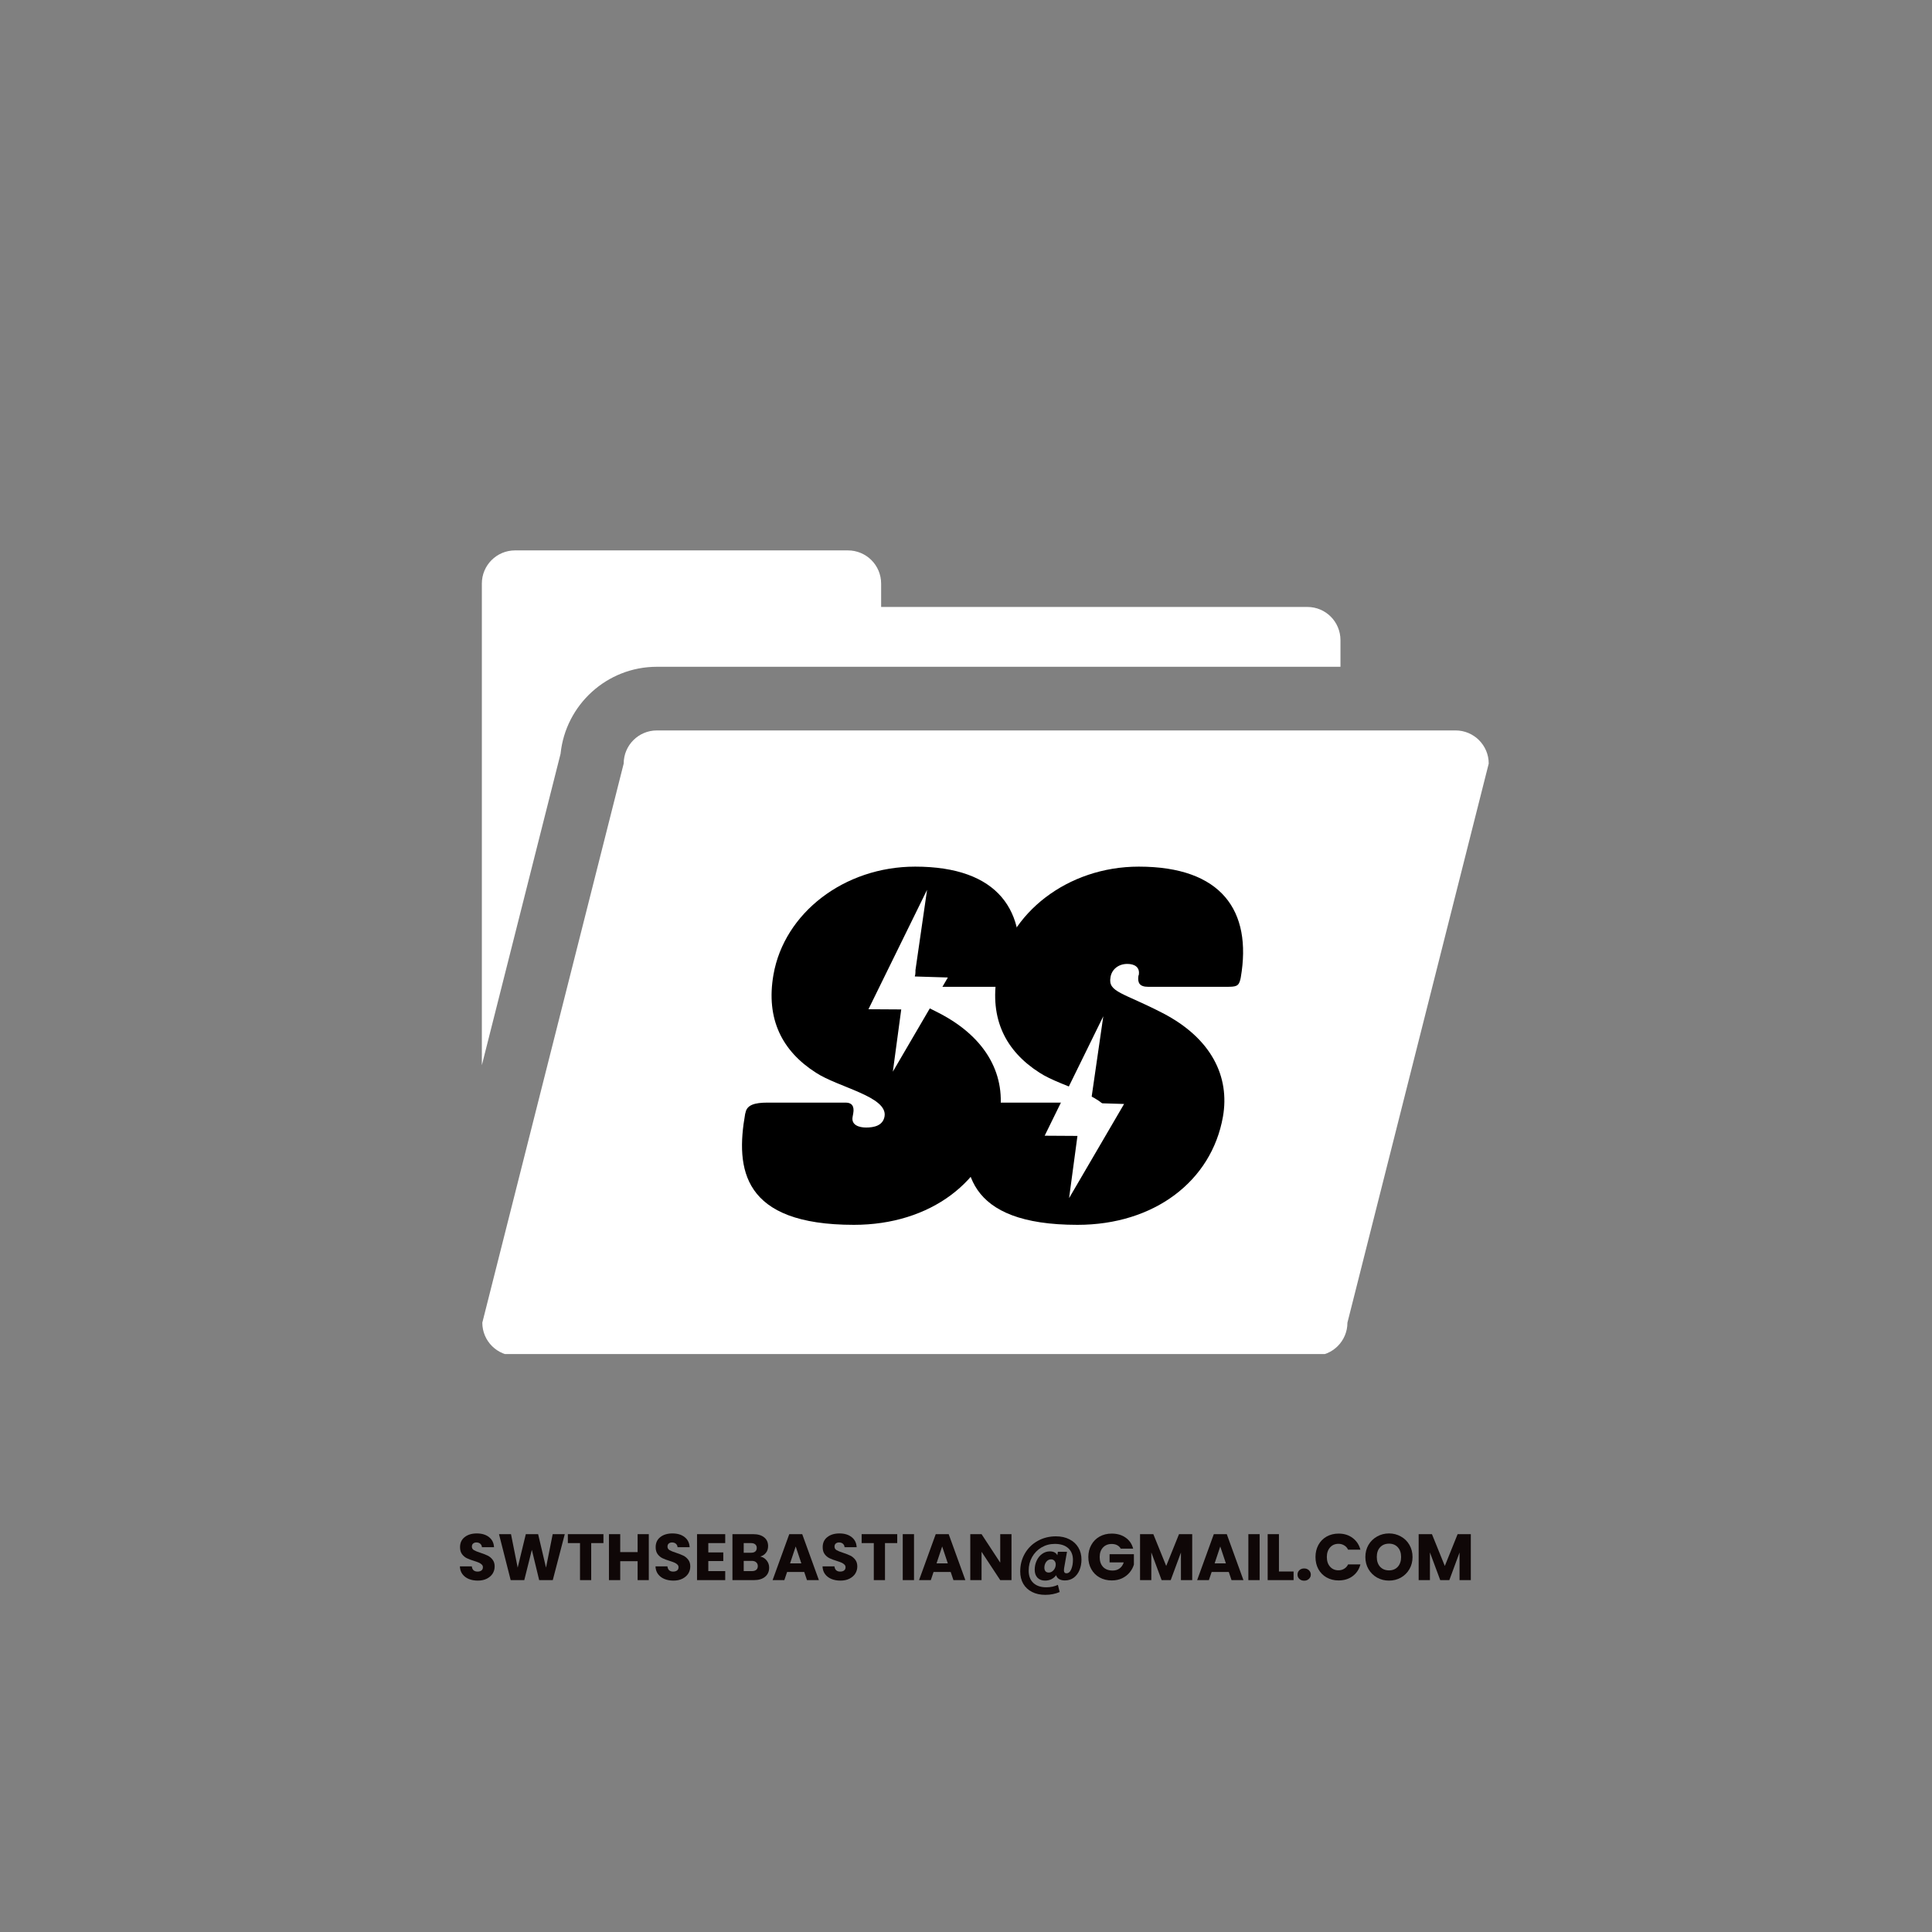 <svg xmlns="http://www.w3.org/2000/svg" xmlns:xlink="http://www.w3.org/1999/xlink" width="500" zoomAndPan="magnify" viewBox="0 0 375 375" height="500" preserveAspectRatio="xMidYMid meet" version="1.0"><rect x="0" y="0" width="375" height="375" fill="#808080" stroke="none"/><defs><g/><clipPath id="59a17154af"><path d="M 93.527 141 L 289 141 L 289 262.82 L 93.527 262.82 Z M 93.527 141 " clip-rule="nonzero"/></clipPath><clipPath id="c26f9af9b9"><path d="M 93.527 106.82 L 261 106.82 L 261 207 L 93.527 207 Z M 93.527 106.82 " clip-rule="nonzero"/></clipPath><clipPath id="5511aa6855"><path d="M 168.566 172.711 L 183.98 172.711 L 183.98 207.945 L 168.566 207.945 Z M 168.566 172.711 " clip-rule="nonzero"/></clipPath><clipPath id="4b42acea17"><path d="M 202.77 197.258 L 218.184 197.258 L 218.184 232.492 L 202.77 232.492 Z M 202.77 197.258 " clip-rule="nonzero"/></clipPath></defs><g clip-path="url(#59a17154af)"><path fill="#ffffff" d="M 288.961 148.207 C 288.961 144.664 286.074 141.777 282.531 141.777 L 127.496 141.777 C 123.934 141.777 121.059 144.664 121.059 148.207 L 93.617 256.73 C 93.617 260.293 96.508 263.16 100.062 263.16 L 255.105 263.16 C 258.648 263.16 261.535 260.293 261.535 256.73 Z M 288.961 148.207 " fill-opacity="1" fill-rule="nonzero"/></g><g clip-path="url(#c26f9af9b9)"><path fill="#ffffff" d="M 108.805 146.305 C 109.777 136.824 117.781 129.422 127.496 129.422 L 260.184 129.422 L 260.184 124.25 C 260.184 120.684 257.312 117.809 253.754 117.809 L 171.027 117.809 L 171.027 113.273 C 171.027 109.715 168.152 106.832 164.578 106.832 L 99.969 106.832 C 96.41 106.832 93.527 109.711 93.527 113.273 L 93.527 206.758 Z M 108.805 146.305 " fill-opacity="1" fill-rule="nonzero"/></g><g fill="#000000" fill-opacity="1"><g transform="translate(140.194, 236.431)"><g><path d="M 53.973 -44.891 C 54.172 -44.891 54.301 -44.891 54.43 -44.891 C 56.328 -44.891 56.848 -44.957 57.176 -46.395 L 57.242 -46.723 C 59.465 -59.66 53.516 -68.219 37.441 -68.219 C 23.656 -68.219 12.023 -59.203 9.934 -47.242 C 8.43 -38.617 11.633 -32.41 18.164 -28.23 C 22.543 -25.352 32.148 -23.59 31.496 -19.734 C 31.168 -17.902 29.406 -17.578 27.902 -17.578 C 26.594 -17.578 25.027 -18.035 25.289 -19.602 L 25.418 -20.32 C 25.68 -21.758 25.094 -22.414 23.98 -22.414 L 8.758 -22.414 C 6.273 -22.414 4.77 -21.957 4.508 -20.453 L 4.445 -20.258 C 2.547 -9.539 3.855 1.309 25.551 1.309 C 40.383 1.309 51.555 -7.121 53.777 -19.668 C 55.148 -27.445 51.555 -34.895 42.082 -39.793 C 34.371 -43.781 31.43 -43.848 31.953 -46.723 C 32.148 -48.16 33.391 -49.336 35.219 -49.336 C 36.656 -49.336 37.703 -48.68 37.441 -47.18 L 37.375 -47.047 C 37.18 -45.676 37.574 -44.891 39.273 -44.891 Z M 53.973 -44.891 "/></g></g></g><g fill="#000000" fill-opacity="1"><g transform="translate(183.593, 236.431)"><g><path d="M 53.973 -44.891 C 54.172 -44.891 54.301 -44.891 54.43 -44.891 C 56.328 -44.891 56.848 -44.957 57.176 -46.395 L 57.242 -46.723 C 59.465 -59.66 53.516 -68.219 37.441 -68.219 C 23.656 -68.219 12.023 -59.203 9.934 -47.242 C 8.43 -38.617 11.633 -32.41 18.164 -28.23 C 22.543 -25.352 32.148 -23.59 31.496 -19.734 C 31.168 -17.902 29.406 -17.578 27.902 -17.578 C 26.594 -17.578 25.027 -18.035 25.289 -19.602 L 25.418 -20.32 C 25.68 -21.758 25.094 -22.414 23.98 -22.414 L 8.758 -22.414 C 6.273 -22.414 4.77 -21.957 4.508 -20.453 L 4.445 -20.258 C 2.547 -9.539 3.855 1.309 25.551 1.309 C 40.383 1.309 51.555 -7.121 53.777 -19.668 C 55.148 -27.445 51.555 -34.895 42.082 -39.793 C 34.371 -43.781 31.43 -43.848 31.953 -46.723 C 32.148 -48.16 33.391 -49.336 35.219 -49.336 C 36.656 -49.336 37.703 -48.68 37.441 -47.18 L 37.375 -47.047 C 37.18 -45.676 37.574 -44.891 39.273 -44.891 Z M 53.973 -44.891 "/></g></g></g><g clip-path="url(#5511aa6855)"><path fill="#ffffff" d="M 179.945 172.711 L 168.566 195.891 L 174.93 195.93 L 173.301 208.008 L 183.98 189.73 L 177.512 189.531 L 179.945 172.711 " fill-opacity="1" fill-rule="nonzero"/></g><g clip-path="url(#4b42acea17)"><path fill="#ffffff" d="M 214.148 197.258 L 202.77 220.441 L 209.133 220.48 L 207.508 232.559 L 218.184 214.281 L 211.715 214.082 L 214.148 197.258 " fill-opacity="1" fill-rule="nonzero"/></g><g fill="#0f0707" fill-opacity="1"><g transform="translate(88.732, 306.7)"><g><path d="M 4.016 0.094 C 3.367 0.094 2.785 -0.008 2.266 -0.219 C 1.742 -0.438 1.328 -0.754 1.016 -1.172 C 0.711 -1.586 0.551 -2.086 0.531 -2.672 L 2.844 -2.672 C 2.883 -2.336 3 -2.082 3.188 -1.906 C 3.383 -1.738 3.641 -1.656 3.953 -1.656 C 4.273 -1.656 4.531 -1.727 4.719 -1.875 C 4.906 -2.02 5 -2.227 5 -2.5 C 5 -2.719 4.922 -2.895 4.766 -3.031 C 4.617 -3.176 4.438 -3.297 4.219 -3.391 C 4.008 -3.484 3.707 -3.594 3.312 -3.719 C 2.727 -3.895 2.254 -4.07 1.891 -4.25 C 1.523 -4.426 1.211 -4.688 0.953 -5.031 C 0.691 -5.383 0.562 -5.836 0.562 -6.391 C 0.562 -7.223 0.859 -7.875 1.453 -8.344 C 2.055 -8.82 2.844 -9.062 3.812 -9.062 C 4.801 -9.062 5.594 -8.82 6.188 -8.344 C 6.789 -7.875 7.113 -7.223 7.156 -6.391 L 4.812 -6.391 C 4.789 -6.672 4.68 -6.895 4.484 -7.062 C 4.297 -7.227 4.047 -7.312 3.734 -7.312 C 3.473 -7.312 3.258 -7.238 3.094 -7.094 C 2.938 -6.957 2.859 -6.758 2.859 -6.5 C 2.859 -6.207 2.992 -5.977 3.266 -5.812 C 3.535 -5.656 3.961 -5.484 4.547 -5.297 C 5.117 -5.109 5.582 -4.926 5.938 -4.75 C 6.301 -4.57 6.613 -4.312 6.875 -3.969 C 7.145 -3.625 7.281 -3.188 7.281 -2.656 C 7.281 -2.145 7.148 -1.68 6.891 -1.266 C 6.629 -0.859 6.254 -0.531 5.766 -0.281 C 5.273 -0.031 4.691 0.094 4.016 0.094 Z M 4.016 0.094 "/></g></g></g><g fill="#0f0707" fill-opacity="1"><g transform="translate(96.544, 306.7)"><g><path d="M 13.078 -8.922 L 10.75 0 L 8.109 0 L 6.688 -5.875 L 5.219 0 L 2.578 0 L 0.312 -8.922 L 2.641 -8.922 L 3.938 -2.422 L 5.516 -8.922 L 7.906 -8.922 L 9.438 -2.422 L 10.734 -8.922 Z M 13.078 -8.922 "/></g></g></g><g fill="#0f0707" fill-opacity="1"><g transform="translate(109.908, 306.7)"><g><path d="M 7.219 -8.922 L 7.219 -7.188 L 4.844 -7.188 L 4.844 0 L 2.672 0 L 2.672 -7.188 L 0.312 -7.188 L 0.312 -8.922 Z M 7.219 -8.922 "/></g></g></g><g fill="#0f0707" fill-opacity="1"><g transform="translate(117.416, 306.7)"><g><path d="M 8.516 -8.922 L 8.516 0 L 6.344 0 L 6.344 -3.672 L 2.969 -3.672 L 2.969 0 L 0.781 0 L 0.781 -8.922 L 2.969 -8.922 L 2.969 -5.438 L 6.344 -5.438 L 6.344 -8.922 Z M 8.516 -8.922 "/></g></g></g><g fill="#0f0707" fill-opacity="1"><g transform="translate(126.702, 306.7)"><g><path d="M 4.016 0.094 C 3.367 0.094 2.785 -0.008 2.266 -0.219 C 1.742 -0.438 1.328 -0.754 1.016 -1.172 C 0.711 -1.586 0.551 -2.086 0.531 -2.672 L 2.844 -2.672 C 2.883 -2.336 3 -2.082 3.188 -1.906 C 3.383 -1.738 3.641 -1.656 3.953 -1.656 C 4.273 -1.656 4.531 -1.727 4.719 -1.875 C 4.906 -2.02 5 -2.227 5 -2.5 C 5 -2.719 4.922 -2.895 4.766 -3.031 C 4.617 -3.176 4.438 -3.297 4.219 -3.391 C 4.008 -3.484 3.707 -3.594 3.312 -3.719 C 2.727 -3.895 2.254 -4.07 1.891 -4.25 C 1.523 -4.426 1.211 -4.688 0.953 -5.031 C 0.691 -5.383 0.562 -5.836 0.562 -6.391 C 0.562 -7.223 0.859 -7.875 1.453 -8.344 C 2.055 -8.82 2.844 -9.062 3.812 -9.062 C 4.801 -9.062 5.594 -8.82 6.188 -8.344 C 6.789 -7.875 7.113 -7.223 7.156 -6.391 L 4.812 -6.391 C 4.789 -6.672 4.68 -6.895 4.484 -7.062 C 4.297 -7.227 4.047 -7.312 3.734 -7.312 C 3.473 -7.312 3.258 -7.238 3.094 -7.094 C 2.938 -6.957 2.859 -6.758 2.859 -6.5 C 2.859 -6.207 2.992 -5.977 3.266 -5.812 C 3.535 -5.656 3.961 -5.484 4.547 -5.297 C 5.117 -5.109 5.582 -4.926 5.938 -4.75 C 6.301 -4.57 6.613 -4.312 6.875 -3.969 C 7.145 -3.625 7.281 -3.188 7.281 -2.656 C 7.281 -2.145 7.148 -1.68 6.891 -1.266 C 6.629 -0.859 6.254 -0.531 5.766 -0.281 C 5.273 -0.031 4.691 0.094 4.016 0.094 Z M 4.016 0.094 "/></g></g></g><g fill="#0f0707" fill-opacity="1"><g transform="translate(134.514, 306.7)"><g><path d="M 2.969 -7.188 L 2.969 -5.375 L 5.875 -5.375 L 5.875 -3.703 L 2.969 -3.703 L 2.969 -1.75 L 6.25 -1.75 L 6.25 0 L 0.781 0 L 0.781 -8.922 L 6.25 -8.922 L 6.25 -7.188 Z M 2.969 -7.188 "/></g></g></g><g fill="#0f0707" fill-opacity="1"><g transform="translate(141.386, 306.7)"><g><path d="M 6.188 -4.578 C 6.707 -4.461 7.125 -4.203 7.438 -3.797 C 7.75 -3.398 7.906 -2.941 7.906 -2.422 C 7.906 -1.68 7.645 -1.094 7.125 -0.656 C 6.602 -0.219 5.879 0 4.953 0 L 0.781 0 L 0.781 -8.922 L 4.812 -8.922 C 5.719 -8.922 6.426 -8.711 6.938 -8.297 C 7.445 -7.891 7.703 -7.328 7.703 -6.609 C 7.703 -6.086 7.562 -5.648 7.281 -5.297 C 7.008 -4.953 6.645 -4.711 6.188 -4.578 Z M 2.969 -5.312 L 4.391 -5.312 C 4.742 -5.312 5.016 -5.391 5.203 -5.547 C 5.398 -5.703 5.5 -5.938 5.5 -6.25 C 5.5 -6.551 5.398 -6.781 5.203 -6.938 C 5.016 -7.102 4.742 -7.188 4.391 -7.188 L 2.969 -7.188 Z M 4.562 -1.75 C 4.926 -1.75 5.207 -1.832 5.406 -2 C 5.602 -2.164 5.703 -2.406 5.703 -2.719 C 5.703 -3.031 5.598 -3.273 5.391 -3.453 C 5.191 -3.641 4.91 -3.734 4.547 -3.734 L 2.969 -3.734 L 2.969 -1.75 Z M 4.562 -1.75 "/></g></g></g><g fill="#0f0707" fill-opacity="1"><g transform="translate(149.758, 306.7)"><g><path d="M 6.344 -1.578 L 3.016 -1.578 L 2.484 0 L 0.203 0 L 3.438 -8.922 L 5.953 -8.922 L 9.188 0 L 6.875 0 Z M 5.781 -3.25 L 4.688 -6.531 L 3.594 -3.25 Z M 5.781 -3.25 "/></g></g></g><g fill="#0f0707" fill-opacity="1"><g transform="translate(159.12, 306.7)"><g><path d="M 4.016 0.094 C 3.367 0.094 2.785 -0.008 2.266 -0.219 C 1.742 -0.438 1.328 -0.754 1.016 -1.172 C 0.711 -1.586 0.551 -2.086 0.531 -2.672 L 2.844 -2.672 C 2.883 -2.336 3 -2.082 3.188 -1.906 C 3.383 -1.738 3.641 -1.656 3.953 -1.656 C 4.273 -1.656 4.531 -1.727 4.719 -1.875 C 4.906 -2.02 5 -2.227 5 -2.5 C 5 -2.719 4.922 -2.895 4.766 -3.031 C 4.617 -3.176 4.438 -3.297 4.219 -3.391 C 4.008 -3.484 3.707 -3.594 3.312 -3.719 C 2.727 -3.895 2.254 -4.07 1.891 -4.25 C 1.523 -4.426 1.211 -4.688 0.953 -5.031 C 0.691 -5.383 0.562 -5.836 0.562 -6.391 C 0.562 -7.223 0.859 -7.875 1.453 -8.344 C 2.055 -8.82 2.844 -9.062 3.812 -9.062 C 4.801 -9.062 5.594 -8.82 6.188 -8.344 C 6.789 -7.875 7.113 -7.223 7.156 -6.391 L 4.812 -6.391 C 4.789 -6.672 4.68 -6.895 4.484 -7.062 C 4.297 -7.227 4.047 -7.312 3.734 -7.312 C 3.473 -7.312 3.258 -7.238 3.094 -7.094 C 2.938 -6.957 2.859 -6.758 2.859 -6.5 C 2.859 -6.207 2.992 -5.977 3.266 -5.812 C 3.535 -5.656 3.961 -5.484 4.547 -5.297 C 5.117 -5.109 5.582 -4.926 5.938 -4.75 C 6.301 -4.57 6.613 -4.312 6.875 -3.969 C 7.145 -3.625 7.281 -3.188 7.281 -2.656 C 7.281 -2.145 7.148 -1.68 6.891 -1.266 C 6.629 -0.859 6.254 -0.531 5.766 -0.281 C 5.273 -0.031 4.691 0.094 4.016 0.094 Z M 4.016 0.094 "/></g></g></g><g fill="#0f0707" fill-opacity="1"><g transform="translate(166.932, 306.7)"><g><path d="M 7.219 -8.922 L 7.219 -7.188 L 4.844 -7.188 L 4.844 0 L 2.672 0 L 2.672 -7.188 L 0.312 -7.188 L 0.312 -8.922 Z M 7.219 -8.922 "/></g></g></g><g fill="#0f0707" fill-opacity="1"><g transform="translate(174.44, 306.7)"><g><path d="M 2.969 -8.922 L 2.969 0 L 0.781 0 L 0.781 -8.922 Z M 2.969 -8.922 "/></g></g></g><g fill="#0f0707" fill-opacity="1"><g transform="translate(178.187, 306.7)"><g><path d="M 6.344 -1.578 L 3.016 -1.578 L 2.484 0 L 0.203 0 L 3.438 -8.922 L 5.953 -8.922 L 9.188 0 L 6.875 0 Z M 5.781 -3.25 L 4.688 -6.531 L 3.594 -3.25 Z M 5.781 -3.25 "/></g></g></g><g fill="#0f0707" fill-opacity="1"><g transform="translate(187.55, 306.7)"><g><path d="M 8.781 0 L 6.594 0 L 2.969 -5.5 L 2.969 0 L 0.781 0 L 0.781 -8.922 L 2.969 -8.922 L 6.594 -3.391 L 6.594 -8.922 L 8.781 -8.922 Z M 8.781 0 "/></g></g></g><g fill="#0f0707" fill-opacity="1"><g transform="translate(197.102, 306.7)"><g><path d="M 7.859 -8.5 C 8.859 -8.5 9.727 -8.305 10.469 -7.922 C 11.219 -7.547 11.797 -7.016 12.203 -6.328 C 12.609 -5.648 12.812 -4.867 12.812 -3.984 C 12.812 -3.266 12.688 -2.594 12.438 -1.969 C 12.188 -1.352 11.816 -0.859 11.328 -0.484 C 10.836 -0.117 10.258 0.062 9.594 0.062 C 9.145 0.062 8.77 -0.023 8.469 -0.203 C 8.176 -0.379 7.984 -0.629 7.891 -0.953 C 7.648 -0.617 7.344 -0.359 6.969 -0.172 C 6.594 0.004 6.188 0.094 5.75 0.094 C 5.125 0.094 4.629 -0.094 4.266 -0.469 C 3.91 -0.852 3.734 -1.367 3.734 -2.016 C 3.734 -2.641 3.859 -3.223 4.109 -3.766 C 4.359 -4.316 4.707 -4.754 5.156 -5.078 C 5.613 -5.41 6.117 -5.578 6.672 -5.578 C 7.391 -5.578 7.875 -5.328 8.125 -4.828 L 8.234 -5.5 L 10 -5.5 L 9.438 -2.297 C 9.414 -2.148 9.406 -2.016 9.406 -1.891 C 9.406 -1.516 9.566 -1.328 9.891 -1.328 C 10.297 -1.328 10.609 -1.586 10.828 -2.109 C 11.047 -2.641 11.156 -3.242 11.156 -3.922 C 11.156 -4.891 10.848 -5.648 10.234 -6.203 C 9.617 -6.754 8.754 -7.031 7.641 -7.031 C 6.691 -7.031 5.828 -6.801 5.047 -6.344 C 4.273 -5.883 3.664 -5.258 3.219 -4.469 C 2.781 -3.676 2.562 -2.805 2.562 -1.859 C 2.562 -0.828 2.859 -0.031 3.453 0.531 C 4.055 1.102 4.898 1.391 5.984 1.391 C 6.816 1.391 7.566 1.234 8.234 0.922 L 8.578 2.312 C 7.742 2.676 6.812 2.859 5.781 2.859 C 4.812 2.859 3.957 2.672 3.219 2.297 C 2.488 1.93 1.922 1.406 1.516 0.719 C 1.117 0.031 0.922 -0.77 0.922 -1.688 C 0.922 -2.969 1.223 -4.129 1.828 -5.172 C 2.43 -6.211 3.258 -7.023 4.312 -7.609 C 5.375 -8.203 6.555 -8.5 7.859 -8.5 Z M 6.469 -1.469 C 6.695 -1.469 6.914 -1.539 7.125 -1.688 C 7.332 -1.832 7.5 -2.023 7.625 -2.266 C 7.75 -2.504 7.812 -2.766 7.812 -3.047 C 7.812 -3.336 7.727 -3.57 7.562 -3.75 C 7.406 -3.938 7.188 -4.031 6.906 -4.031 C 6.531 -4.031 6.219 -3.867 5.969 -3.547 C 5.727 -3.223 5.609 -2.844 5.609 -2.406 C 5.609 -2.125 5.68 -1.895 5.828 -1.719 C 5.973 -1.551 6.188 -1.469 6.469 -1.469 Z M 6.469 -1.469 "/></g></g></g><g fill="#0f0707" fill-opacity="1"><g transform="translate(210.822, 306.7)"><g><path d="M 6.719 -6.109 C 6.551 -6.398 6.316 -6.625 6.016 -6.781 C 5.723 -6.938 5.367 -7.016 4.953 -7.016 C 4.254 -7.016 3.691 -6.785 3.266 -6.328 C 2.836 -5.867 2.625 -5.254 2.625 -4.484 C 2.625 -3.66 2.848 -3.016 3.297 -2.547 C 3.742 -2.086 4.359 -1.859 5.141 -1.859 C 5.672 -1.859 6.117 -1.992 6.484 -2.266 C 6.859 -2.535 7.129 -2.926 7.297 -3.438 L 4.547 -3.438 L 4.547 -5.031 L 9.266 -5.031 L 9.266 -3.016 C 9.109 -2.473 8.836 -1.969 8.453 -1.5 C 8.066 -1.031 7.578 -0.648 6.984 -0.359 C 6.391 -0.078 5.719 0.062 4.969 0.062 C 4.094 0.062 3.305 -0.129 2.609 -0.516 C 1.922 -0.898 1.383 -1.438 1 -2.125 C 0.613 -2.812 0.422 -3.598 0.422 -4.484 C 0.422 -5.359 0.613 -6.141 1 -6.828 C 1.383 -7.523 1.922 -8.066 2.609 -8.453 C 3.297 -8.836 4.078 -9.031 4.953 -9.031 C 6.023 -9.031 6.926 -8.77 7.656 -8.25 C 8.395 -7.738 8.883 -7.023 9.125 -6.109 Z M 6.719 -6.109 "/></g></g></g><g fill="#0f0707" fill-opacity="1"><g transform="translate(220.501, 306.7)"><g><path d="M 10.906 -8.922 L 10.906 0 L 8.719 0 L 8.719 -5.359 L 6.734 0 L 4.969 0 L 2.969 -5.375 L 2.969 0 L 0.781 0 L 0.781 -8.922 L 3.359 -8.922 L 5.859 -2.75 L 8.344 -8.922 Z M 10.906 -8.922 "/></g></g></g><g fill="#0f0707" fill-opacity="1"><g transform="translate(232.163, 306.7)"><g><path d="M 6.344 -1.578 L 3.016 -1.578 L 2.484 0 L 0.203 0 L 3.438 -8.922 L 5.953 -8.922 L 9.188 0 L 6.875 0 Z M 5.781 -3.25 L 4.688 -6.531 L 3.594 -3.25 Z M 5.781 -3.25 "/></g></g></g><g fill="#0f0707" fill-opacity="1"><g transform="translate(241.525, 306.7)"><g><path d="M 2.969 -8.922 L 2.969 0 L 0.781 0 L 0.781 -8.922 Z M 2.969 -8.922 "/></g></g></g><g fill="#0f0707" fill-opacity="1"><g transform="translate(245.273, 306.7)"><g><path d="M 2.969 -1.672 L 5.812 -1.672 L 5.812 0 L 0.781 0 L 0.781 -8.922 L 2.969 -8.922 Z M 2.969 -1.672 "/></g></g></g><g fill="#0f0707" fill-opacity="1"><g transform="translate(251.332, 306.7)"><g><path d="M 1.812 0.109 C 1.426 0.109 1.113 -0.004 0.875 -0.234 C 0.633 -0.461 0.516 -0.738 0.516 -1.062 C 0.516 -1.406 0.633 -1.691 0.875 -1.922 C 1.113 -2.148 1.426 -2.266 1.812 -2.266 C 2.176 -2.266 2.477 -2.148 2.719 -1.922 C 2.969 -1.691 3.094 -1.406 3.094 -1.062 C 3.094 -0.738 2.969 -0.461 2.719 -0.234 C 2.477 -0.004 2.176 0.109 1.812 0.109 Z M 1.812 0.109 "/></g></g></g><g fill="#0f0707" fill-opacity="1"><g transform="translate(254.914, 306.7)"><g><path d="M 0.422 -4.484 C 0.422 -5.359 0.609 -6.141 0.984 -6.828 C 1.367 -7.523 1.898 -8.066 2.578 -8.453 C 3.266 -8.836 4.039 -9.031 4.906 -9.031 C 5.969 -9.031 6.875 -8.75 7.625 -8.188 C 8.383 -7.625 8.891 -6.863 9.141 -5.906 L 6.75 -5.906 C 6.57 -6.281 6.316 -6.562 5.984 -6.75 C 5.66 -6.945 5.297 -7.047 4.891 -7.047 C 4.211 -7.047 3.664 -6.812 3.25 -6.344 C 2.832 -5.875 2.625 -5.254 2.625 -4.484 C 2.625 -3.703 2.832 -3.078 3.25 -2.609 C 3.664 -2.141 4.211 -1.906 4.891 -1.906 C 5.297 -1.906 5.66 -2.004 5.984 -2.203 C 6.316 -2.398 6.57 -2.68 6.75 -3.047 L 9.141 -3.047 C 8.891 -2.086 8.383 -1.328 7.625 -0.766 C 6.875 -0.211 5.969 0.062 4.906 0.062 C 4.039 0.062 3.266 -0.129 2.578 -0.516 C 1.898 -0.898 1.367 -1.438 0.984 -2.125 C 0.609 -2.812 0.422 -3.598 0.422 -4.484 Z M 0.422 -4.484 "/></g></g></g><g fill="#0f0707" fill-opacity="1"><g transform="translate(264.594, 306.7)"><g><path d="M 5.016 0.094 C 4.172 0.094 3.398 -0.098 2.703 -0.484 C 2.004 -0.879 1.445 -1.426 1.031 -2.125 C 0.625 -2.82 0.422 -3.609 0.422 -4.484 C 0.422 -5.359 0.625 -6.145 1.031 -6.844 C 1.445 -7.539 2.004 -8.082 2.703 -8.469 C 3.398 -8.863 4.172 -9.062 5.016 -9.062 C 5.848 -9.062 6.613 -8.863 7.312 -8.469 C 8.02 -8.082 8.57 -7.539 8.969 -6.844 C 9.375 -6.145 9.578 -5.359 9.578 -4.484 C 9.578 -3.609 9.375 -2.82 8.969 -2.125 C 8.562 -1.426 8.008 -0.879 7.312 -0.484 C 6.613 -0.098 5.848 0.094 5.016 0.094 Z M 5.016 -1.891 C 5.723 -1.891 6.289 -2.125 6.719 -2.594 C 7.145 -3.07 7.359 -3.703 7.359 -4.484 C 7.359 -5.273 7.145 -5.906 6.719 -6.375 C 6.289 -6.844 5.723 -7.078 5.016 -7.078 C 4.297 -7.078 3.719 -6.844 3.281 -6.375 C 2.852 -5.914 2.641 -5.285 2.641 -4.484 C 2.641 -3.703 2.852 -3.07 3.281 -2.594 C 3.719 -2.125 4.297 -1.891 5.016 -1.891 Z M 5.016 -1.891 "/></g></g></g><g fill="#0f0707" fill-opacity="1"><g transform="translate(274.579, 306.7)"><g><path d="M 10.906 -8.922 L 10.906 0 L 8.719 0 L 8.719 -5.359 L 6.734 0 L 4.969 0 L 2.969 -5.375 L 2.969 0 L 0.781 0 L 0.781 -8.922 L 3.359 -8.922 L 5.859 -2.75 L 8.344 -8.922 Z M 10.906 -8.922 "/></g></g></g></svg>